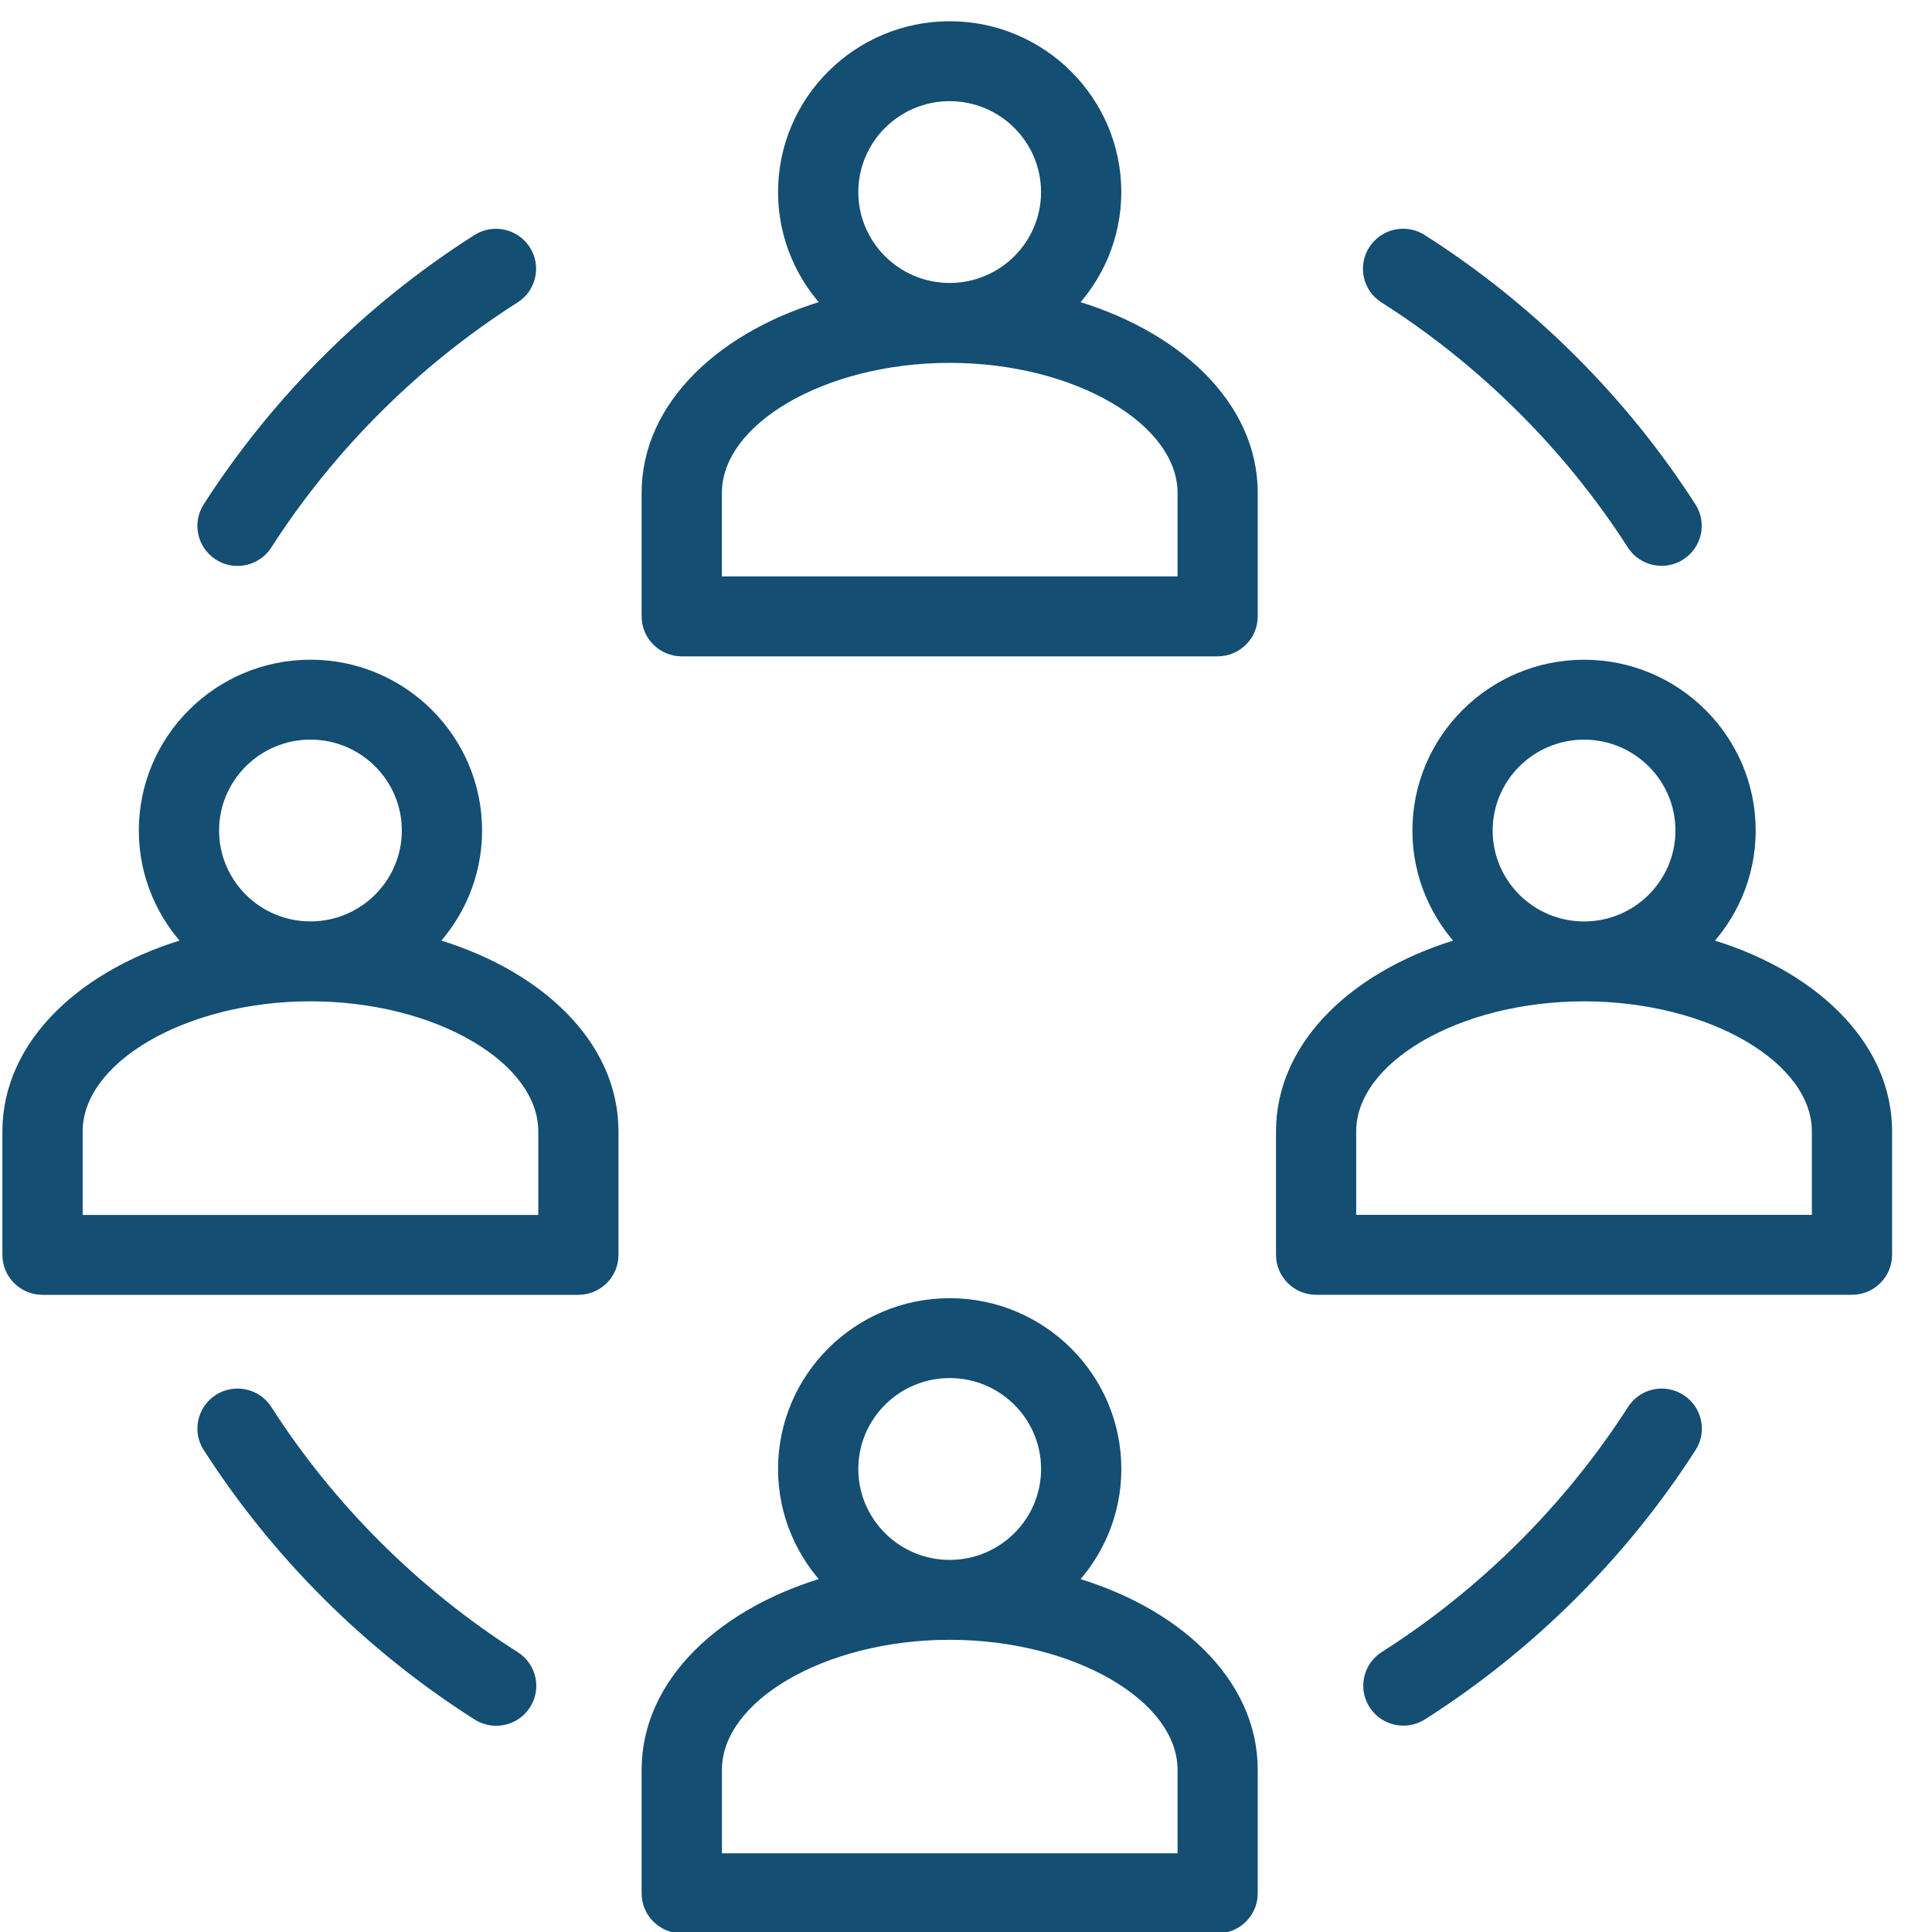 <svg width="50" height="50" viewBox="0 0 50 50" fill="none" xmlns="http://www.w3.org/2000/svg">
<g clip-path="url(#clip0_2617_1562)">
<path fill-rule="evenodd" clip-rule="evenodd" d="M27.603 7.921C28.353 7.159 28.819 6.119 28.819 4.971C28.819 2.644 26.916 0.75 24.578 0.75C22.239 0.75 20.336 2.644 20.336 4.971C20.336 6.119 20.802 7.159 21.552 7.921C18.739 8.701 16.805 10.548 16.805 12.756V15.952C16.805 16.412 17.18 16.786 17.643 16.786H31.512C31.975 16.786 32.35 16.412 32.35 15.952V12.756C32.35 10.548 30.416 8.701 27.603 7.921ZM22.013 4.971C22.013 3.563 23.163 2.418 24.578 2.418C25.992 2.418 27.142 3.563 27.142 4.971C27.142 6.378 25.992 7.523 24.578 7.523C23.163 7.523 22.013 6.378 22.013 4.971ZM24.578 9.191C27.883 9.191 30.675 10.824 30.675 12.756V15.117H18.482V12.756C18.482 10.824 21.273 9.191 24.578 9.191ZM12.276 21.494C12.276 22.642 11.81 23.682 11.06 24.444C13.873 25.224 15.808 27.072 15.806 29.28V32.476C15.806 32.936 15.431 33.31 14.968 33.31H1.1C0.637 33.31 0.262 32.936 0.262 32.476V29.28C0.262 27.072 2.196 25.224 5.01 24.444C4.259 23.682 3.793 22.642 3.793 21.494C3.793 19.167 5.696 17.273 8.035 17.273C10.373 17.273 12.276 19.167 12.276 21.494ZM8.035 18.941C6.62 18.941 5.47 20.086 5.47 21.494C5.47 22.901 6.62 24.046 8.035 24.046C9.449 24.046 10.599 22.901 10.599 21.494C10.599 20.086 9.449 18.941 8.035 18.941ZM14.131 29.28C14.131 27.347 11.339 25.714 8.035 25.714C4.73 25.714 1.939 27.347 1.939 29.28V31.642H14.131V29.28ZM45.237 21.495C45.237 22.643 44.771 23.683 44.021 24.445C46.833 25.223 48.767 27.072 48.767 29.279V32.474C48.767 32.935 48.392 33.309 47.929 33.309H34.061C33.598 33.309 33.223 32.935 33.223 32.474V29.279C33.223 27.072 35.156 25.225 37.969 24.445C37.219 23.683 36.753 22.643 36.753 21.495C36.753 19.168 38.656 17.274 40.996 17.274C43.334 17.274 45.237 19.168 45.237 21.495ZM40.996 18.942C39.58 18.942 38.43 20.087 38.43 21.495C38.43 22.902 39.58 24.047 40.996 24.047C42.41 24.047 43.56 22.902 43.56 21.495C43.56 20.087 42.41 18.942 40.996 18.942ZM47.09 29.279C47.09 27.348 44.299 25.715 40.996 25.715C37.69 25.715 34.898 27.348 34.898 29.279V31.64H47.09V29.279ZM28.82 38.018C28.82 39.167 28.354 40.206 27.603 40.969C30.418 41.748 32.352 43.595 32.35 45.804V49C32.35 49.46 31.975 49.834 31.512 49.834H17.643C17.18 49.834 16.805 49.46 16.805 49V45.804C16.805 43.595 18.739 41.748 21.552 40.968C20.802 40.207 20.336 39.167 20.336 38.018C20.336 35.69 22.239 33.797 24.578 33.797C26.917 33.797 28.82 35.69 28.82 38.018ZM24.578 35.464C23.163 35.464 22.013 36.609 22.013 38.017C22.013 39.425 23.163 40.57 24.578 40.57C25.993 40.57 27.143 39.425 27.143 38.017C27.143 36.609 25.993 35.464 24.578 35.464ZM30.675 45.803C30.675 43.871 27.882 42.238 24.578 42.238C21.273 42.238 18.483 43.871 18.483 45.803V48.164H30.675V45.803ZM35.86 7.658C38.429 9.29 40.654 11.503 42.295 14.058C42.455 14.307 42.725 14.443 43.003 14.443C43.157 14.443 43.312 14.401 43.452 14.312C43.843 14.064 43.958 13.548 43.708 13.16C41.937 10.402 39.536 8.013 36.763 6.251C36.371 6.002 35.854 6.118 35.605 6.506C35.355 6.894 35.469 7.41 35.86 7.658ZM6.146 14.445C5.992 14.445 5.836 14.403 5.696 14.314C5.306 14.066 5.192 13.55 5.44 13.162C7.211 10.402 9.612 8.013 12.384 6.252C12.773 6.004 13.293 6.118 13.543 6.507C13.792 6.895 13.678 7.411 13.287 7.659C10.719 9.291 8.494 11.505 6.854 14.06C6.694 14.309 6.422 14.445 6.146 14.445ZM13.291 42.927C10.721 41.294 8.494 39.08 6.854 36.522C6.605 36.132 6.086 36.02 5.696 36.267C5.306 36.515 5.191 37.032 5.44 37.419C7.211 40.179 9.615 42.571 12.389 44.331C12.529 44.42 12.686 44.463 12.84 44.463C13.117 44.463 13.388 44.327 13.547 44.077C13.797 43.69 13.682 43.175 13.291 42.927ZM42.3 36.523C42.548 36.134 43.065 36.018 43.457 36.269C43.847 36.517 43.962 37.033 43.712 37.421C41.942 40.179 39.541 42.567 36.77 44.328C36.63 44.417 36.474 44.459 36.32 44.459C36.043 44.459 35.772 44.324 35.612 44.074C35.363 43.686 35.477 43.17 35.868 42.922C38.436 41.291 40.66 39.078 42.3 36.523Z" fill="#144E72"/>
<path d="M27.603 7.921L27.46 7.781L27.222 8.023L27.549 8.114L27.603 7.921ZM21.552 7.921L21.606 8.114L21.933 8.023L21.695 7.781L21.552 7.921ZM30.675 15.117V15.317H30.875V15.117H30.675ZM18.482 15.117H18.282V15.317H18.482V15.117ZM11.06 24.444L10.917 24.304L10.679 24.546L11.006 24.637L11.06 24.444ZM15.806 29.28L15.606 29.28V29.28H15.806ZM5.01 24.444L5.063 24.637L5.391 24.546L5.152 24.304L5.01 24.444ZM1.939 31.642H1.739V31.841H1.939V31.642ZM14.131 31.642V31.841H14.331V31.642H14.131ZM44.021 24.445L43.878 24.305L43.64 24.547L43.967 24.638L44.021 24.445ZM37.969 24.445L38.023 24.638L38.35 24.547L38.112 24.305L37.969 24.445ZM34.898 31.64H34.698V31.84H34.898V31.64ZM47.09 31.64V31.84H47.291V31.64H47.09ZM27.603 40.969L27.46 40.829L27.221 41.071L27.549 41.162L27.603 40.969ZM32.35 45.804L32.151 45.804V45.804H32.35ZM21.552 40.968L21.606 41.16L21.934 41.07L21.695 40.827L21.552 40.968ZM18.483 48.164H18.283V48.364H18.483V48.164ZM30.675 48.164V48.364H30.875V48.164H30.675ZM42.295 14.058L42.464 13.95L42.463 13.95L42.295 14.058ZM35.86 7.658L35.968 7.489L35.967 7.489L35.86 7.658ZM43.452 14.312L43.345 14.143L43.345 14.143L43.452 14.312ZM43.708 13.16L43.54 13.268L43.708 13.16ZM36.763 6.251L36.655 6.42L36.655 6.42L36.763 6.251ZM35.605 6.506L35.773 6.614L35.774 6.614L35.605 6.506ZM5.696 14.314L5.803 14.146L5.803 14.146L5.696 14.314ZM5.44 13.162L5.271 13.054L5.271 13.054L5.44 13.162ZM12.384 6.252L12.492 6.421L12.492 6.421L12.384 6.252ZM13.543 6.507L13.374 6.615L13.374 6.615L13.543 6.507ZM13.287 7.659L13.179 7.491L13.179 7.491L13.287 7.659ZM6.854 14.06L6.686 13.951L6.686 13.952L6.854 14.06ZM6.854 36.522L6.686 36.63L6.686 36.63L6.854 36.522ZM13.291 42.927L13.399 42.758L13.399 42.758L13.291 42.927ZM5.696 36.267L5.589 36.098L5.589 36.099L5.696 36.267ZM5.44 37.419L5.609 37.311L5.608 37.31L5.44 37.419ZM12.389 44.331L12.497 44.163L12.496 44.163L12.389 44.331ZM13.547 44.077L13.379 43.968L13.379 43.969L13.547 44.077ZM43.457 36.269L43.349 36.437L43.35 36.437L43.457 36.269ZM42.3 36.523L42.468 36.631L42.468 36.631L42.3 36.523ZM43.712 37.421L43.544 37.312L43.544 37.313L43.712 37.421ZM36.77 44.328L36.662 44.159L36.662 44.16L36.77 44.328ZM35.612 44.074L35.781 43.966L35.781 43.965L35.612 44.074ZM35.868 42.922L35.976 43.091L35.976 43.091L35.868 42.922ZM28.619 4.971C28.619 6.064 28.176 7.054 27.46 7.781L27.745 8.061C28.53 7.264 29.019 6.174 29.019 4.971H28.619ZM24.578 0.95C26.807 0.95 28.619 2.756 28.619 4.971H29.019C29.019 2.533 27.026 0.55 24.578 0.55V0.95ZM20.536 4.971C20.536 2.756 22.349 0.95 24.578 0.95V0.55C22.129 0.55 20.136 2.533 20.136 4.971H20.536ZM21.695 7.781C20.98 7.054 20.536 6.064 20.536 4.971H20.136C20.136 6.174 20.625 7.264 21.41 8.061L21.695 7.781ZM17.005 12.756C17.005 10.679 18.831 8.882 21.606 8.114L21.499 7.728C18.646 8.519 16.605 10.417 16.605 12.756H17.005ZM17.005 15.952V12.756H16.605V15.952H17.005ZM17.643 16.586C17.29 16.586 17.005 16.301 17.005 15.952H16.605C16.605 16.523 17.071 16.986 17.643 16.986V16.586ZM31.512 16.586H17.643V16.986H31.512V16.586ZM32.151 15.952C32.151 16.301 31.865 16.586 31.512 16.586V16.986C32.084 16.986 32.55 16.523 32.55 15.952H32.151ZM32.151 12.756V15.952H32.55V12.756H32.151ZM27.549 8.114C30.324 8.882 32.151 10.679 32.151 12.756H32.55C32.55 10.417 30.509 8.519 27.656 7.728L27.549 8.114ZM24.578 2.218C23.054 2.218 21.813 3.452 21.813 4.971H22.213C22.213 3.674 23.273 2.618 24.578 2.618V2.218ZM27.342 4.971C27.342 3.452 26.101 2.218 24.578 2.218V2.618C25.882 2.618 26.942 3.674 26.942 4.971H27.342ZM24.578 7.723C26.101 7.723 27.342 6.49 27.342 4.971H26.942C26.942 6.267 25.882 7.323 24.578 7.323V7.723ZM21.813 4.971C21.813 6.49 23.054 7.723 24.578 7.723V7.323C23.273 7.323 22.213 6.267 22.213 4.971H21.813ZM30.875 12.756C30.875 11.687 30.106 10.742 28.967 10.076C27.821 9.406 26.261 8.991 24.578 8.991V9.391C26.2 9.391 27.688 9.792 28.765 10.422C29.848 11.055 30.475 11.893 30.475 12.756H30.875ZM30.875 15.117V12.756H30.475V15.117H30.875ZM18.482 15.317H30.675V14.917H18.482V15.317ZM18.282 12.756V15.117H18.682V12.756H18.282ZM24.578 8.991C22.895 8.991 21.335 9.406 20.189 10.076C19.051 10.742 18.282 11.687 18.282 12.756H18.682C18.682 11.893 19.308 11.055 20.391 10.422C21.468 9.792 22.956 9.391 24.578 9.391V8.991ZM11.202 24.584C11.987 23.787 12.476 22.697 12.476 21.494H12.076C12.076 22.587 11.633 23.577 10.917 24.304L11.202 24.584ZM16.006 29.28C16.008 26.941 13.966 25.042 11.113 24.251L11.006 24.637C13.781 25.405 15.607 27.203 15.606 29.28L16.006 29.28ZM16.006 32.476V29.28H15.606V32.476H16.006ZM14.968 33.51C15.54 33.51 16.006 33.048 16.006 32.476H15.606C15.606 32.825 15.321 33.11 14.968 33.11V33.51ZM1.1 33.51H14.968V33.11H1.1V33.51ZM0.062 32.476C0.062 33.048 0.528 33.51 1.1 33.51V33.11C0.747 33.11 0.462 32.825 0.462 32.476H0.062ZM0.062 29.28V32.476H0.462V29.28H0.062ZM4.956 24.251C2.103 25.042 0.062 26.941 0.062 29.28H0.462C0.462 27.203 2.288 25.405 5.063 24.637L4.956 24.251ZM3.593 21.494C3.593 22.697 4.082 23.787 4.867 24.584L5.152 24.304C4.437 23.577 3.993 22.587 3.993 21.494H3.593ZM8.035 17.073C5.586 17.073 3.593 19.056 3.593 21.494H3.993C3.993 19.279 5.806 17.473 8.035 17.473V17.073ZM12.476 21.494C12.476 19.056 10.483 17.073 8.035 17.073V17.473C10.264 17.473 12.076 19.279 12.076 21.494H12.476ZM5.67 21.494C5.67 20.197 6.73 19.141 8.035 19.141V18.741C6.511 18.741 5.27 19.975 5.27 21.494H5.67ZM8.035 23.846C6.73 23.846 5.67 22.79 5.67 21.494H5.27C5.27 23.012 6.511 24.246 8.035 24.246V23.846ZM10.399 21.494C10.399 22.79 9.339 23.846 8.035 23.846V24.246C9.558 24.246 10.799 23.012 10.799 21.494H10.399ZM8.035 19.141C9.339 19.141 10.399 20.197 10.399 21.494H10.799C10.799 19.975 9.558 18.741 8.035 18.741V19.141ZM8.035 25.914C9.656 25.914 11.145 26.315 12.221 26.945C13.304 27.578 13.931 28.416 13.931 29.28H14.331C14.331 28.211 13.562 27.266 12.423 26.599C11.277 25.929 9.717 25.514 8.035 25.514V25.914ZM2.139 29.28C2.139 28.416 2.765 27.578 3.848 26.945C4.925 26.315 6.413 25.914 8.035 25.914V25.514C6.352 25.514 4.792 25.929 3.646 26.599C2.508 27.266 1.739 28.211 1.739 29.28H2.139ZM2.139 31.642V29.28H1.739V31.642H2.139ZM14.131 31.442H1.939V31.841H14.131V31.442ZM13.931 29.28V31.642H14.331V29.28H13.931ZM44.163 24.585C44.948 23.788 45.437 22.698 45.437 21.495H45.037C45.037 22.587 44.593 23.578 43.878 24.305L44.163 24.585ZM48.967 29.279C48.967 26.941 46.926 25.042 44.074 24.252L43.967 24.638C46.741 25.405 48.567 27.203 48.567 29.279H48.967ZM48.967 32.474V29.279H48.567V32.474H48.967ZM47.929 33.509C48.501 33.509 48.967 33.046 48.967 32.474H48.567C48.567 32.824 48.282 33.109 47.929 33.109V33.509ZM34.061 33.509H47.929V33.109H34.061V33.509ZM33.023 32.474C33.023 33.046 33.489 33.509 34.061 33.509V33.109C33.708 33.109 33.423 32.824 33.423 32.474H33.023ZM33.023 29.279V32.474H33.423V29.279H33.023ZM37.916 24.252C35.063 25.043 33.023 26.941 33.023 29.279H33.423C33.423 27.203 35.248 25.406 38.023 24.638L37.916 24.252ZM36.553 21.495C36.553 22.698 37.042 23.788 37.827 24.585L38.112 24.305C37.397 23.578 36.953 22.587 36.953 21.495H36.553ZM40.996 17.074C38.546 17.074 36.553 19.057 36.553 21.495H36.953C36.953 19.279 38.765 17.474 40.996 17.474V17.074ZM45.437 21.495C45.437 19.057 43.444 17.074 40.996 17.074V17.474C43.225 17.474 45.037 19.279 45.037 21.495H45.437ZM38.63 21.495C38.63 20.198 39.69 19.142 40.996 19.142V18.742C39.471 18.742 38.23 19.976 38.23 21.495H38.63ZM40.996 23.847C39.69 23.847 38.63 22.791 38.63 21.495H38.23C38.23 23.014 39.471 24.247 40.996 24.247V23.847ZM43.36 21.495C43.36 22.791 42.3 23.847 40.996 23.847V24.247C42.519 24.247 43.76 23.014 43.76 21.495H43.36ZM40.996 19.142C42.3 19.142 43.36 20.198 43.36 21.495H43.76C43.76 19.976 42.519 18.742 40.996 18.742V19.142ZM40.996 25.915C42.617 25.915 44.105 26.316 45.181 26.945C46.264 27.579 46.891 28.416 46.891 29.279H47.291C47.291 28.211 46.522 27.266 45.383 26.6C44.237 25.93 42.678 25.515 40.996 25.515V25.915ZM35.098 29.279C35.098 28.416 35.725 27.579 36.808 26.945C37.885 26.316 39.373 25.915 40.996 25.915V25.515C39.312 25.515 37.752 25.93 36.606 26.6C35.468 27.266 34.698 28.211 34.698 29.279H35.098ZM35.098 31.64V29.279H34.698V31.64H35.098ZM47.09 31.44H34.898V31.84H47.09V31.44ZM46.891 29.279V31.64H47.291V29.279H46.891ZM27.745 41.109C28.531 40.311 29.02 39.222 29.02 38.018H28.62C28.62 39.111 28.177 40.101 27.46 40.829L27.745 41.109ZM32.55 45.804C32.552 43.464 30.51 41.566 27.656 40.776L27.549 41.162C30.325 41.929 32.152 43.726 32.151 45.804L32.55 45.804ZM32.55 49V45.804H32.151V49H32.55ZM31.512 50.034C32.084 50.034 32.55 49.572 32.55 49H32.151C32.151 49.349 31.865 49.634 31.512 49.634V50.034ZM17.643 50.034H31.512V49.634H17.643V50.034ZM16.605 49C16.605 49.572 17.071 50.034 17.643 50.034V49.634C17.29 49.634 17.005 49.349 17.005 49H16.605ZM16.605 45.804V49H17.005V45.804H16.605ZM21.499 40.775C18.646 41.566 16.605 43.464 16.605 45.804H17.005C17.005 43.726 18.831 41.929 21.606 41.16L21.499 40.775ZM20.136 38.018C20.136 39.222 20.625 40.312 21.41 41.108L21.695 40.827C20.98 40.102 20.536 39.112 20.536 38.018H20.136ZM24.578 33.597C22.129 33.597 20.136 35.579 20.136 38.018H20.536C20.536 35.801 22.348 33.997 24.578 33.997V33.597ZM29.02 38.018C29.02 35.579 27.027 33.597 24.578 33.597V33.997C26.808 33.997 28.62 35.801 28.62 38.018H29.02ZM22.213 38.017C22.213 36.72 23.273 35.664 24.578 35.664V35.264C23.054 35.264 21.813 36.497 21.813 38.017H22.213ZM24.578 40.37C23.273 40.37 22.213 39.314 22.213 38.017H21.813C21.813 39.536 23.054 40.77 24.578 40.77V40.37ZM26.943 38.017C26.943 39.314 25.883 40.37 24.578 40.37V40.77C26.102 40.77 27.343 39.536 27.343 38.017H26.943ZM24.578 35.664C25.883 35.664 26.943 36.72 26.943 38.017H27.343C27.343 36.497 26.102 35.264 24.578 35.264V35.664ZM24.578 42.438C26.199 42.438 27.688 42.839 28.764 43.469C29.848 44.102 30.475 44.94 30.475 45.803H30.875C30.875 44.734 30.105 43.789 28.966 43.123C27.82 42.453 26.26 42.038 24.578 42.038V42.438ZM18.683 45.803C18.683 44.94 19.309 44.102 20.392 43.469C21.468 42.839 22.956 42.438 24.578 42.438V42.038C22.895 42.038 21.335 42.453 20.19 43.123C19.051 43.789 18.283 44.734 18.283 45.803H18.683ZM18.683 48.164V45.803H18.283V48.164H18.683ZM30.675 47.964H18.483V48.364H30.675V47.964ZM30.475 45.803V48.164H30.875V45.803H30.475ZM42.463 13.95C40.807 11.371 38.561 9.137 35.968 7.489L35.753 7.827C38.298 9.443 40.502 11.636 42.127 14.166L42.463 13.95ZM43.003 14.243C42.79 14.243 42.585 14.139 42.464 13.95L42.127 14.166C42.325 14.476 42.661 14.643 43.003 14.643V14.243ZM43.345 14.143C43.238 14.211 43.12 14.243 43.003 14.243V14.643C43.194 14.643 43.387 14.591 43.56 14.481L43.345 14.143ZM43.54 13.268C43.729 13.562 43.643 13.954 43.345 14.143L43.559 14.481C44.044 14.174 44.186 13.533 43.877 13.052L43.54 13.268ZM36.655 6.42C39.404 8.166 41.785 10.535 43.54 13.268L43.877 13.052C42.09 10.27 39.668 7.86 36.87 6.082L36.655 6.42ZM35.774 6.614C35.963 6.318 36.357 6.23 36.655 6.42L36.87 6.082C36.386 5.774 35.745 5.917 35.437 6.398L35.774 6.614ZM35.967 7.489C35.67 7.301 35.584 6.909 35.773 6.614L35.437 6.397C35.127 6.879 35.269 7.52 35.753 7.827L35.967 7.489ZM5.588 14.483C5.761 14.593 5.955 14.646 6.146 14.646V14.245C6.029 14.245 5.91 14.213 5.803 14.146L5.588 14.483ZM5.271 13.054C4.963 13.536 5.105 14.176 5.589 14.483L5.803 14.146C5.506 13.957 5.42 13.565 5.608 13.27L5.271 13.054ZM12.277 6.084C9.48 7.86 7.058 10.27 5.271 13.054L5.608 13.27C7.363 10.535 9.744 8.166 12.492 6.421L12.277 6.084ZM13.711 6.399C13.402 5.917 12.759 5.777 12.277 6.084L12.492 6.421C12.788 6.232 13.184 6.319 13.374 6.615L13.711 6.399ZM13.394 7.828C13.878 7.521 14.02 6.881 13.711 6.399L13.374 6.615C13.563 6.91 13.477 7.302 13.179 7.491L13.394 7.828ZM7.022 14.168C8.647 11.637 10.85 9.444 13.394 7.828L13.179 7.491C10.587 9.138 8.341 11.372 6.686 13.951L7.022 14.168ZM6.146 14.646C6.488 14.646 6.824 14.477 7.022 14.168L6.686 13.952C6.564 14.141 6.357 14.245 6.146 14.245V14.646ZM6.686 36.63C8.342 39.213 10.59 41.447 13.184 43.095L13.399 42.758C10.853 41.141 8.647 38.948 7.023 36.414L6.686 36.63ZM5.803 36.436C6.102 36.248 6.497 36.334 6.686 36.63L7.023 36.414C6.714 35.93 6.071 35.793 5.589 36.098L5.803 36.436ZM5.608 37.31C5.42 37.017 5.506 36.625 5.804 36.436L5.589 36.099C5.106 36.406 4.962 37.046 5.272 37.527L5.608 37.31ZM12.496 44.163C9.746 42.417 7.364 40.047 5.609 37.311L5.272 37.526C7.059 40.312 9.483 42.724 12.282 44.5L12.496 44.163ZM12.84 44.263C12.722 44.263 12.603 44.23 12.497 44.163L12.282 44.5C12.455 44.61 12.649 44.663 12.84 44.663V44.263ZM13.379 43.969C13.258 44.159 13.052 44.263 12.84 44.263V44.663C13.182 44.663 13.518 44.495 13.716 44.184L13.379 43.969ZM13.184 43.095C13.482 43.285 13.568 43.676 13.379 43.968L13.716 44.185C14.026 43.704 13.882 43.065 13.399 42.758L13.184 43.095ZM43.565 36.1C43.079 35.79 42.439 35.933 42.131 36.416L42.468 36.631C42.657 36.335 43.05 36.246 43.349 36.437L43.565 36.1ZM43.88 37.529C44.191 37.047 44.047 36.407 43.564 36.1L43.35 36.437C43.647 36.626 43.733 37.018 43.544 37.312L43.88 37.529ZM36.877 44.497C39.673 42.721 42.095 40.312 43.88 37.529L43.544 37.313C41.79 40.047 39.409 42.414 36.662 44.159L36.877 44.497ZM36.32 44.659C36.511 44.659 36.704 44.607 36.877 44.497L36.662 44.16C36.555 44.227 36.438 44.259 36.32 44.259V44.659ZM35.444 44.181C35.642 44.492 35.978 44.659 36.32 44.659V44.259C36.108 44.259 35.902 44.156 35.781 43.966L35.444 44.181ZM35.761 42.753C35.277 43.06 35.135 43.701 35.444 44.182L35.781 43.965C35.592 43.672 35.678 43.28 35.976 43.091L35.761 42.753ZM42.132 36.415C40.507 38.946 38.305 41.137 35.761 42.754L35.976 43.091C38.568 41.444 40.812 39.211 42.468 36.631L42.132 36.415Z" fill="#144E72"/>
</g>
<defs>
<clipPath id="clip0_2617_1562">
<rect width="49.153" height="50" fill="white"/>
</clipPath>
</defs>
</svg>
